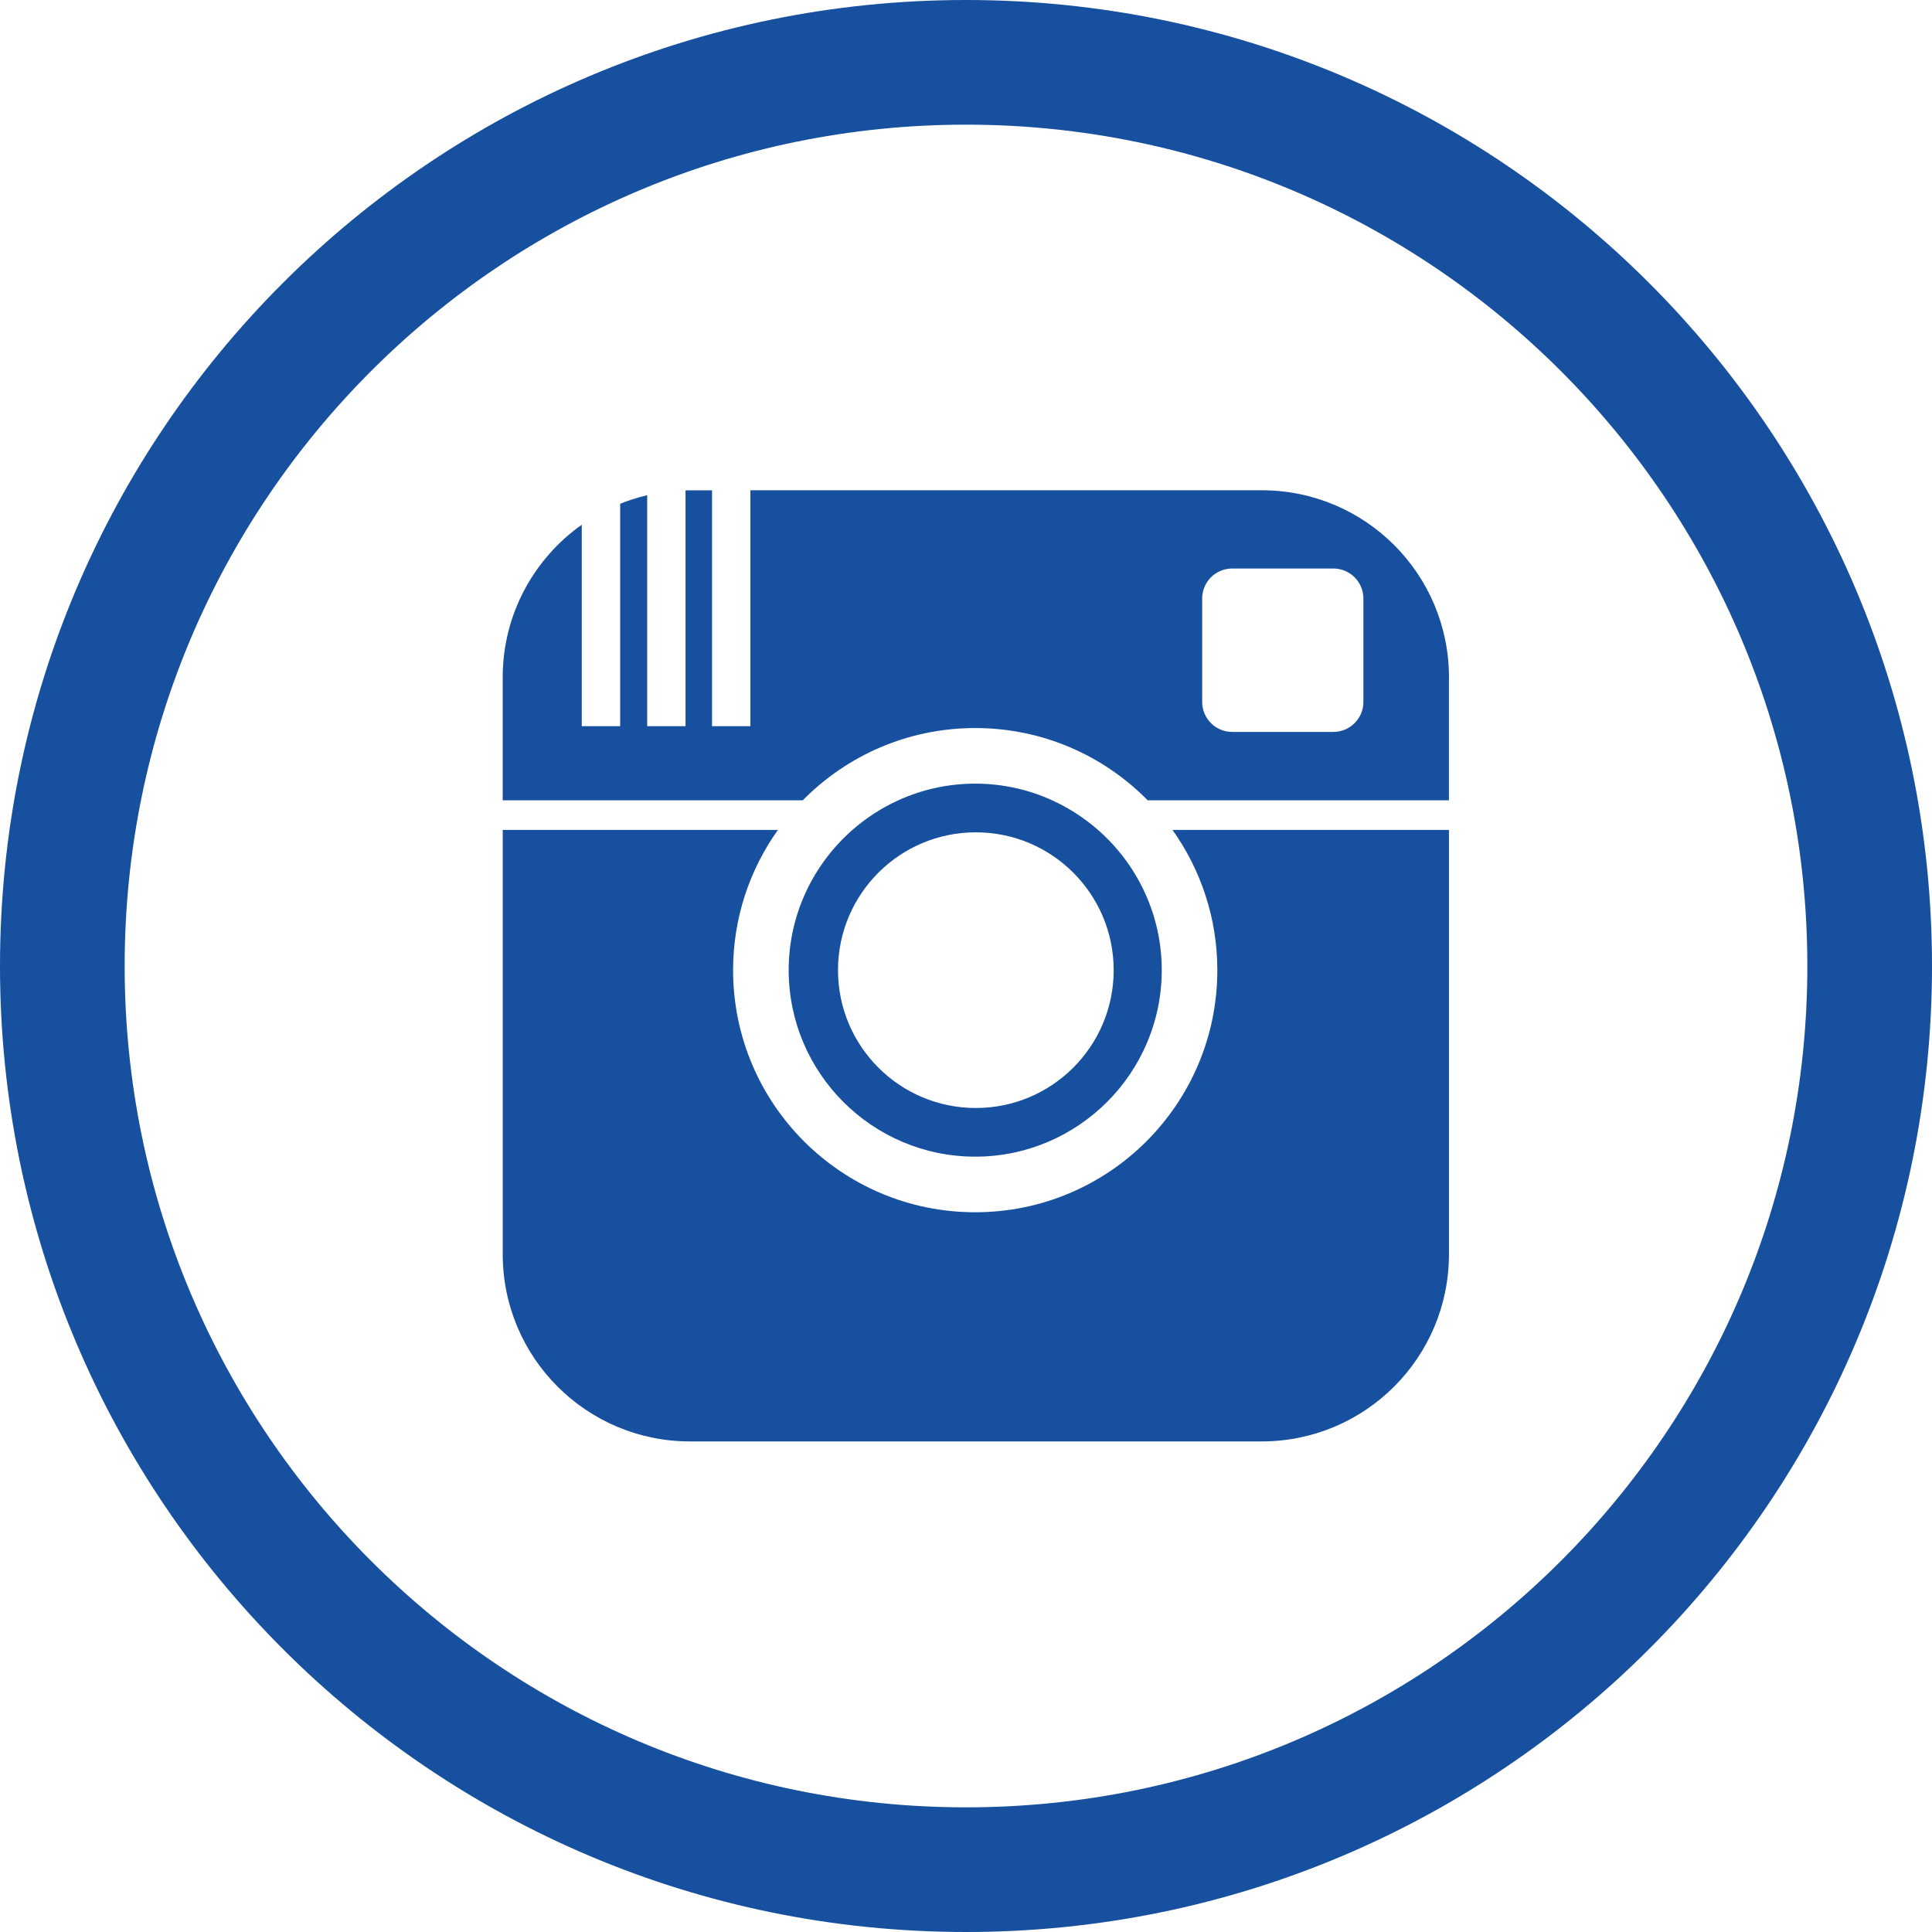 <?xml version="1.0" encoding="utf-8"?>
<!-- Generator: Adobe Illustrator 16.0.0, SVG Export Plug-In . SVG Version: 6.00 Build 0)  -->
<!DOCTYPE svg PUBLIC "-//W3C//DTD SVG 1.1//EN" "http://www.w3.org/Graphics/SVG/1.1/DTD/svg11.dtd">
<svg version="1.1" id="Layer_1" xmlns="http://www.w3.org/2000/svg" xmlns:xlink="http://www.w3.org/1999/xlink" x="0px" y="0px"
	 width="82.668px" height="82.668px" viewBox="0 0 82.668 82.668" enable-background="new 0 0 82.668 82.668" xml:space="preserve">
<g>
	<defs>
		<rect id="SVGID_1_" width="82.668" height="82.668"/>
	</defs>
	<clipPath id="SVGID_2_">
		<use xlink:href="#SVGID_1_"  overflow="visible"/>
	</clipPath>
	<path clip-path="url(#SVGID_2_)" fill="#16509F" d="M41.334,0C18.505,0,0,18.505,0,41.334s18.505,41.334,41.334,41.334
		c22.828,0,41.334-18.505,41.334-41.334S64.162,0,41.334,0 M41.334,77.334c-19.883,0-36-16.117-36-36s16.117-36,36-36
		c19.882,0,36,16.117,36,36S61.216,77.334,41.334,77.334"/>
	<path clip-path="url(#SVGID_2_)" fill="#16509F" d="M41.728,31.152c2.891,0,5.502,1.184,7.381,3.092h12.889v-5.26H62
		c0-4.422-3.586-8.006-8.008-8.006H32.108v10.094h-1.641V20.979h-0.949c-0.062,0-0.123,0.002-0.185,0.004v10.09h-1.641v-9.883
		c-0.398,0.094-0.785,0.215-1.156,0.365v9.518h-1.643v-8.621c-2.045,1.449-3.383,3.834-3.383,6.533v5.26h12.838
		C36.228,32.336,38.838,31.152,41.728,31.152 M51.44,25.609c0-0.709,0.574-1.283,1.285-1.283h4.328c0.709,0,1.285,0.574,1.285,1.283
		v4.426c0,0.709-0.576,1.283-1.285,1.283h-4.328c-0.711,0-1.285-0.574-1.285-1.283V25.609z"/>
	<path clip-path="url(#SVGID_2_)" fill="#16509F" d="M46.984,35.512c-0.586-0.512-1.247-0.941-1.963-1.268
		c-1.004-0.457-2.12-0.713-3.293-0.713c-1.172,0-2.287,0.256-3.291,0.713C37.72,34.57,37.058,35,36.474,35.512
		c-1.67,1.465-2.727,3.611-2.727,6c0,4.4,3.58,7.98,7.981,7.98c4.402,0,7.982-3.58,7.982-7.98
		C49.71,39.123,48.653,36.977,46.984,35.512 M41.755,47.41c-3.258,0-5.898-2.641-5.898-5.898s2.64-5.898,5.898-5.898
		s5.898,2.641,5.898,5.898S45.013,47.41,41.755,47.41"/>
	<path clip-path="url(#SVGID_2_)" fill="#16509F" d="M29.519,61.676h24.473c4.422,0,8.007-3.586,8.007-8.008V35.512H50.17
		c1.205,1.693,1.918,3.764,1.918,6c0,5.721-4.638,10.359-10.361,10.359c-5.721,0-10.359-4.639-10.359-10.359
		c0-2.236,0.711-4.307,1.918-6H21.511v18.156C21.511,58.09,25.097,61.676,29.519,61.676"/>
</g>
</svg>

